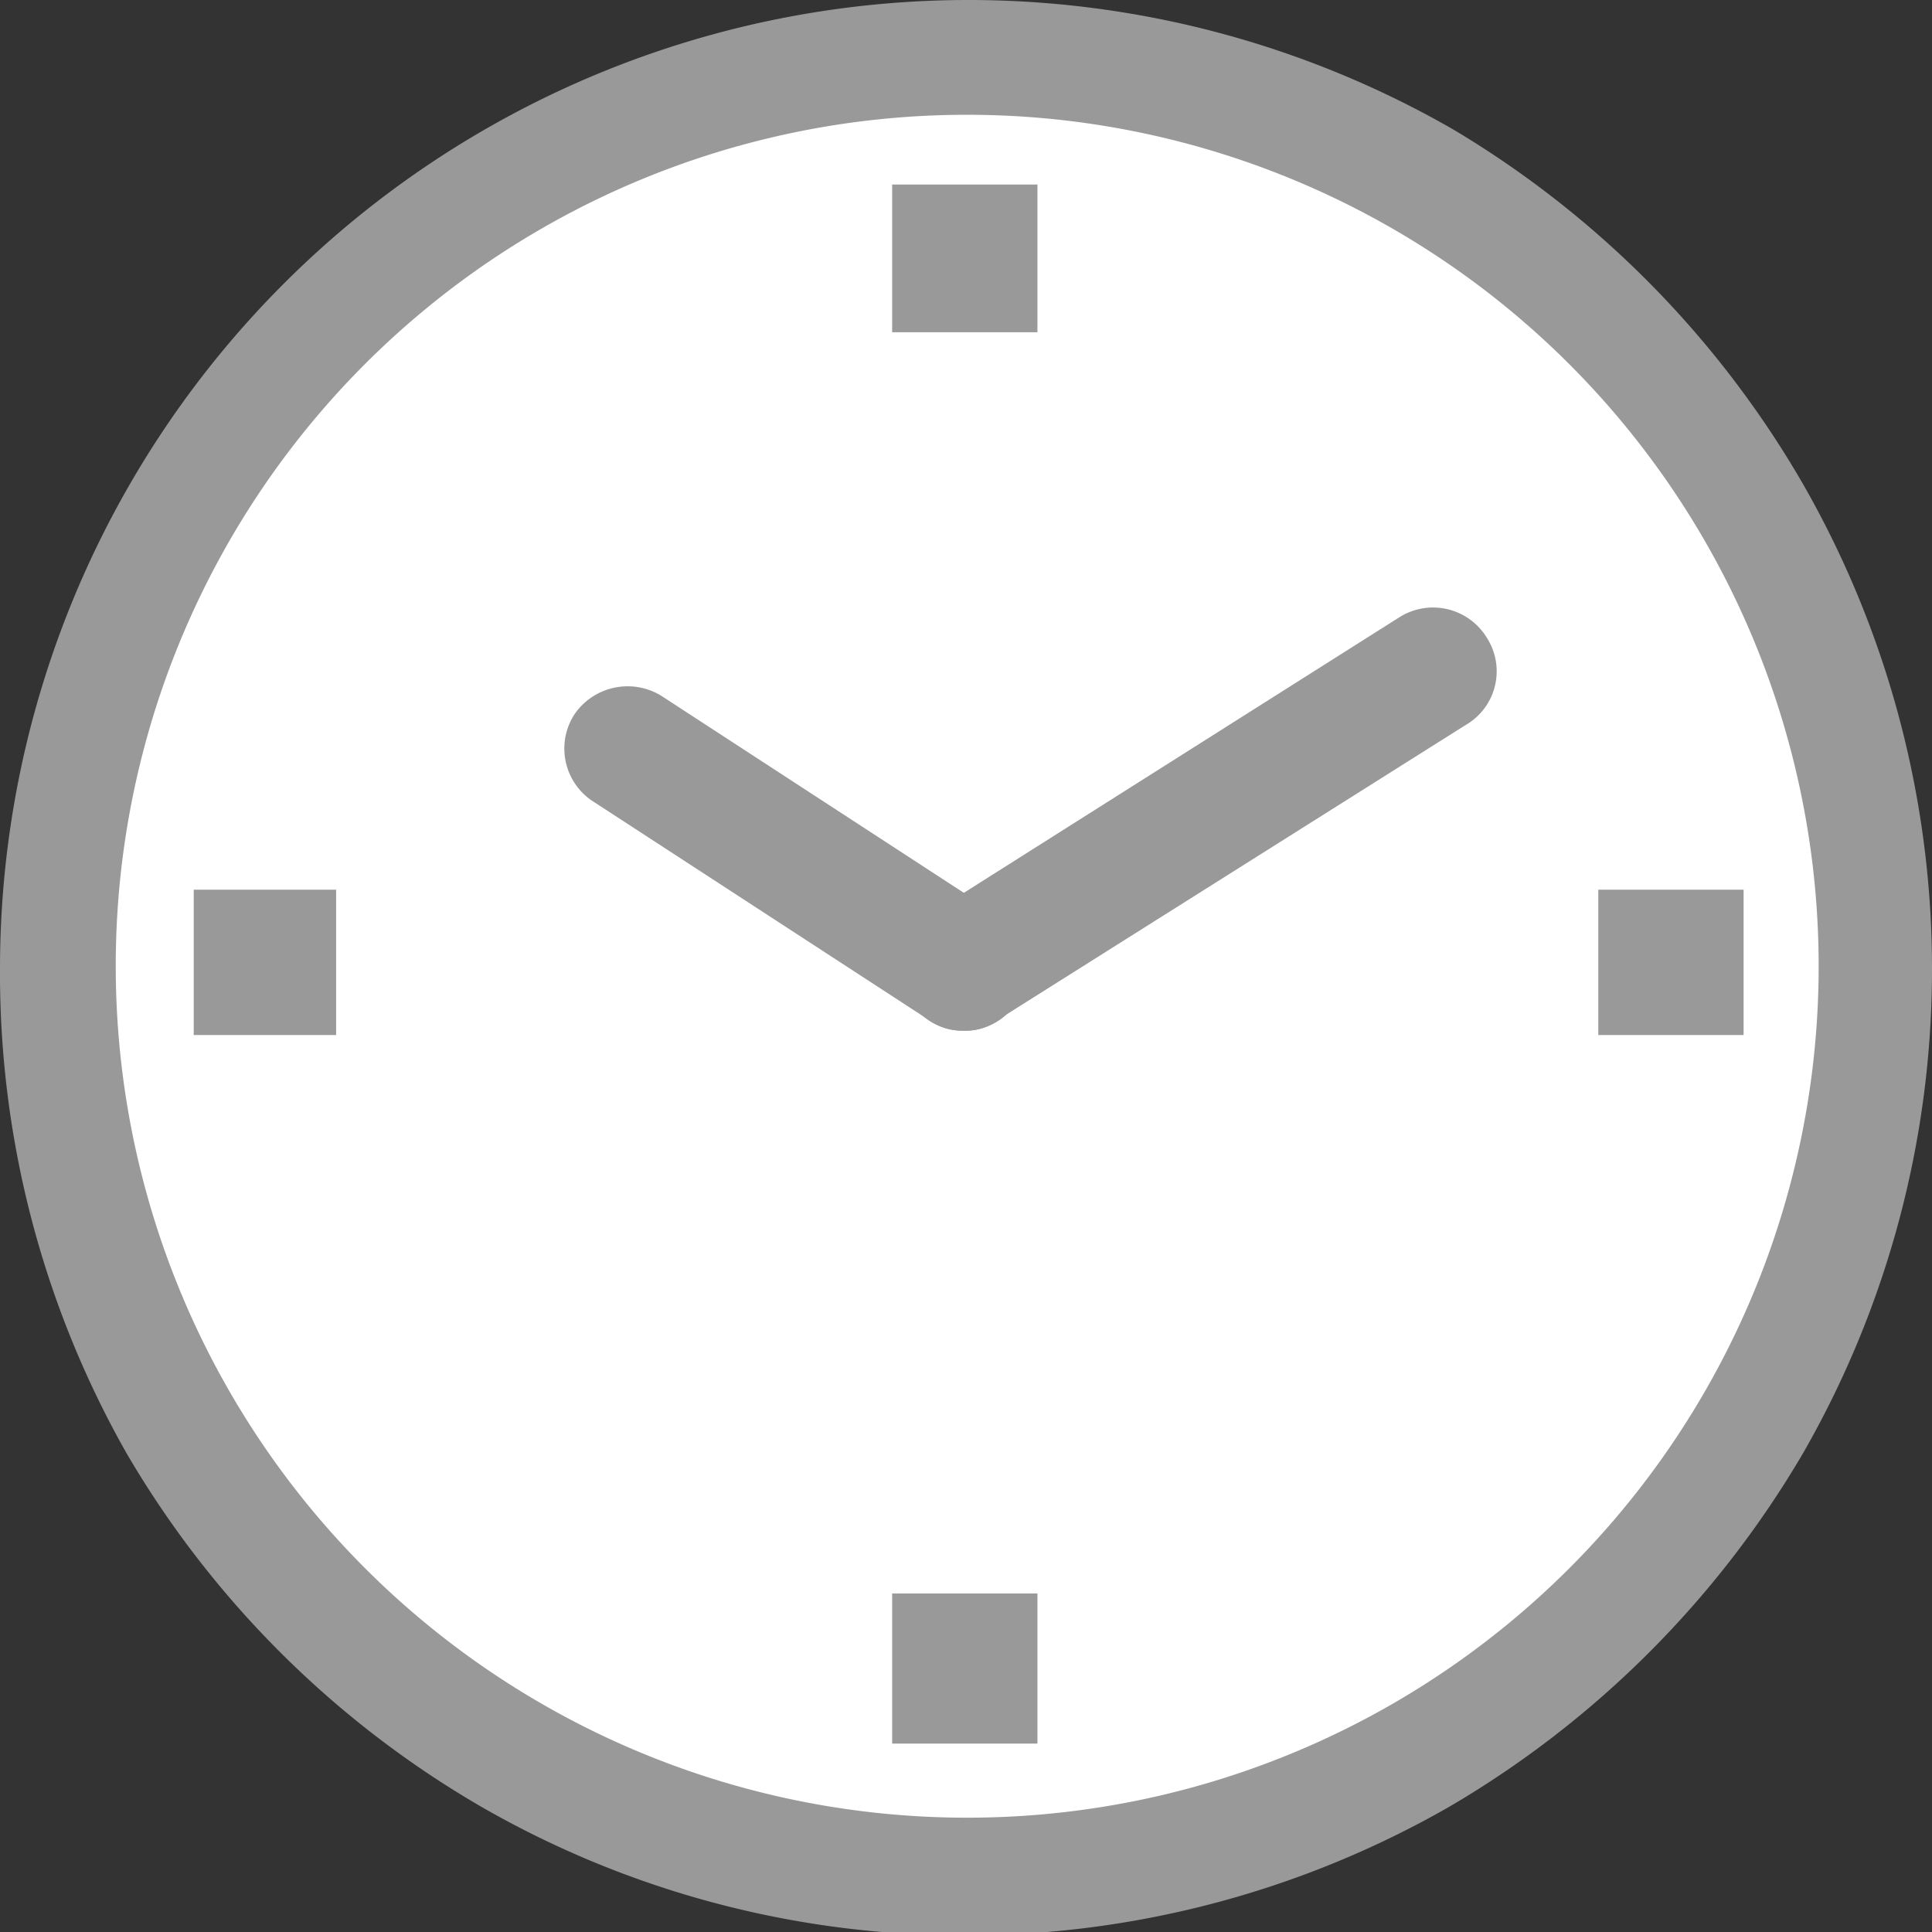 <svg xmlns="http://www.w3.org/2000/svg" viewBox="0 0 39.89 39.89"><rect x="0" y="0" width="39.89" height="39.89" fill="#333333" stroke="none"/><defs><style>.cls-1{fill:#999;fill-rule:evenodd}</style></defs><g id="レイヤー_2" data-name="レイヤー 2"><g id="スペーサー"><path class="cls-1" d="M0 20A20 20 0 0120 0a20.08 20.08 0 0110 2.67A20.4 20.4 0 0137.23 10a20.13 20.13 0 012.66 10 20.07 20.07 0 01-2.66 10 20.43 20.43 0 01-7.3 7.3 20.07 20.07 0 01-10 2.66 19.94 19.94 0 01-10-2.66A20.25 20.25 0 012.61 30 20.08 20.08 0 010 20z"/><path d="M18.42 32.9V36h3v-3.1zM20 19.13a.82.82 0 100 1.63.82.82 0 000-1.63zm13-.76v3h3v-3zm-29 0v3h2.94v-3zM18.42 3.81v3.05h3V3.81zM20 2.37A17.58 17.58 0 112.39 20 17.57 17.57 0 0120 2.37z" fill="#fff" fill-rule="evenodd"/><path class="cls-1" d="M19.89 21.28a1.27 1.27 0 01-1.09-.6 1.33 1.33 0 01.38-1.79l9.72-6.15a1.3 1.3 0 011.8.43 1.28 1.28 0 01-.44 1.8l-9.66 6.09a1.07 1.07 0 01-.71.22z"/><path class="cls-1" d="M19.89 21.28a1.16 1.16 0 01-.71-.22l-6.93-4.51a1.3 1.3 0 01-.39-1.8 1.33 1.33 0 011.8-.38l6.94 4.52a1.3 1.3 0 01.4 1.79 1.26 1.26 0 01-1.09.6z"/></g></g></svg>